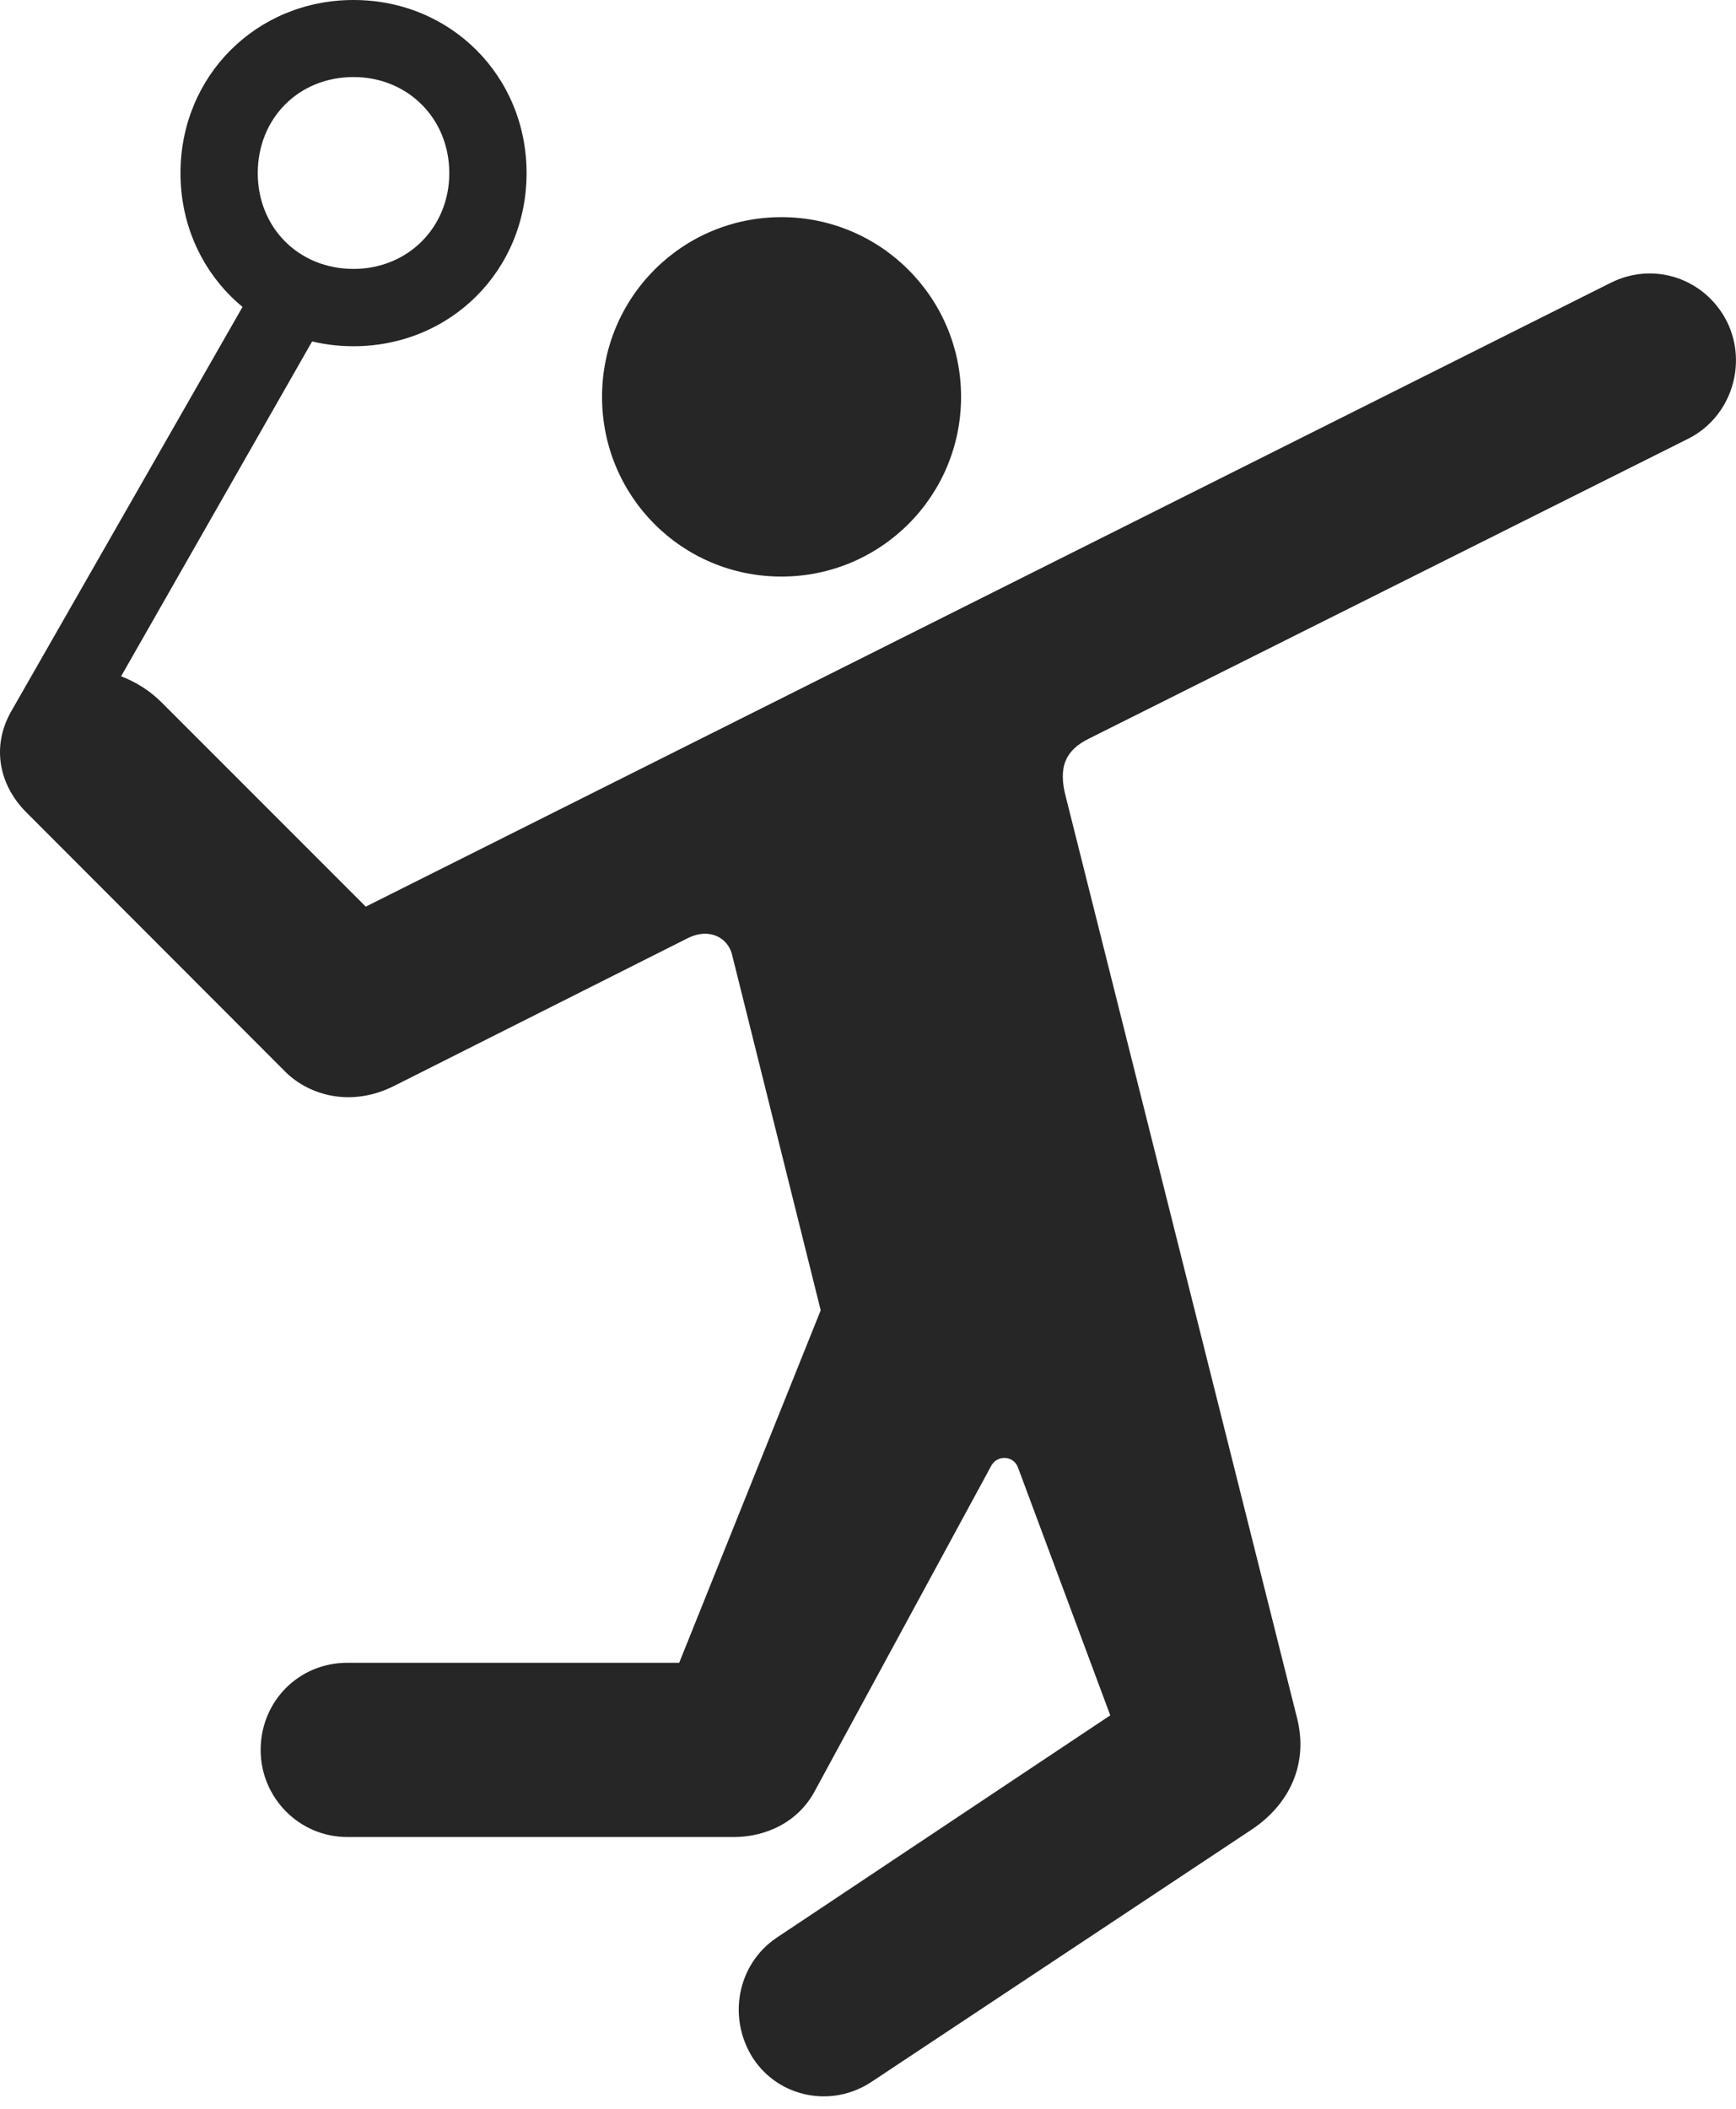 <?xml version="1.0" encoding="UTF-8"?>
<!--Generator: Apple Native CoreSVG 232.5-->
<!DOCTYPE svg
PUBLIC "-//W3C//DTD SVG 1.1//EN"
       "http://www.w3.org/Graphics/SVG/1.1/DTD/svg11.dtd">
<svg version="1.1" xmlns="http://www.w3.org/2000/svg" xmlns:xlink="http://www.w3.org/1999/xlink" width="99.648" height="121.031">
 <g>
  <rect height="121.031" opacity="0" width="99.648" x="0" y="0"/>
  <path d="M44.855 33.083C50.547 33.083 55.166 28.482 55.166 22.771C55.166 17.078 50.547 12.46 44.855 12.46C39.143 12.46 34.558 17.078 34.558 22.771C34.558 28.482 39.143 33.083 44.855 33.083ZM19.936 105.406L42.133 105.406C43.977 105.406 45.836 104.542 46.782 102.747L56.865 84.166C57.207 83.449 58.198 83.498 58.443 84.231L63.73 98.425L44.563 111.196C42.329 112.713 41.743 115.763 43.211 118.08C44.694 120.363 47.762 120.982 50.061 119.432L71.867 104.966C74.053 103.498 75.097 101.181 74.462 98.62L61.184 45.743C60.711 43.981 61.184 43.035 62.505 42.382L96.903 25.175C99.367 23.936 100.328 20.902 99.138 18.472C97.899 15.994 94.947 14.965 92.435 16.238L20.995 52.022L9.276 40.303C8.569 39.596 7.768 39.123 6.952 38.804L18.495 18.576L14.637 16.36L0.638 40.826C-0.515 42.858-0.034 45.067 1.505 46.606L16.429 61.548C17.766 62.836 20.131 63.554 22.61 62.315L39.508 53.816C40.699 53.23 41.776 53.783 42.021 54.778L47.109 75.184L38.986 95.409L19.936 95.409C17.146 95.409 14.961 97.625 14.961 100.415C14.961 103.123 17.146 105.406 19.936 105.406ZM20.293 19.866C25.868 19.866 30.226 15.508 30.226 9.933C30.226 4.358 25.868 0 20.293 0C14.718 0 10.36 4.358 10.36 9.933C10.36 15.508 14.718 19.866 20.293 19.866ZM20.293 15.43C17.13 15.43 14.796 13.048 14.796 9.933C14.796 6.803 17.13 4.421 20.293 4.421C23.408 4.421 25.79 6.803 25.79 9.933C25.79 13.048 23.408 15.43 20.293 15.43Z" fill="#000000" fill-opacity="0.85"/>
 </g>
</svg>
